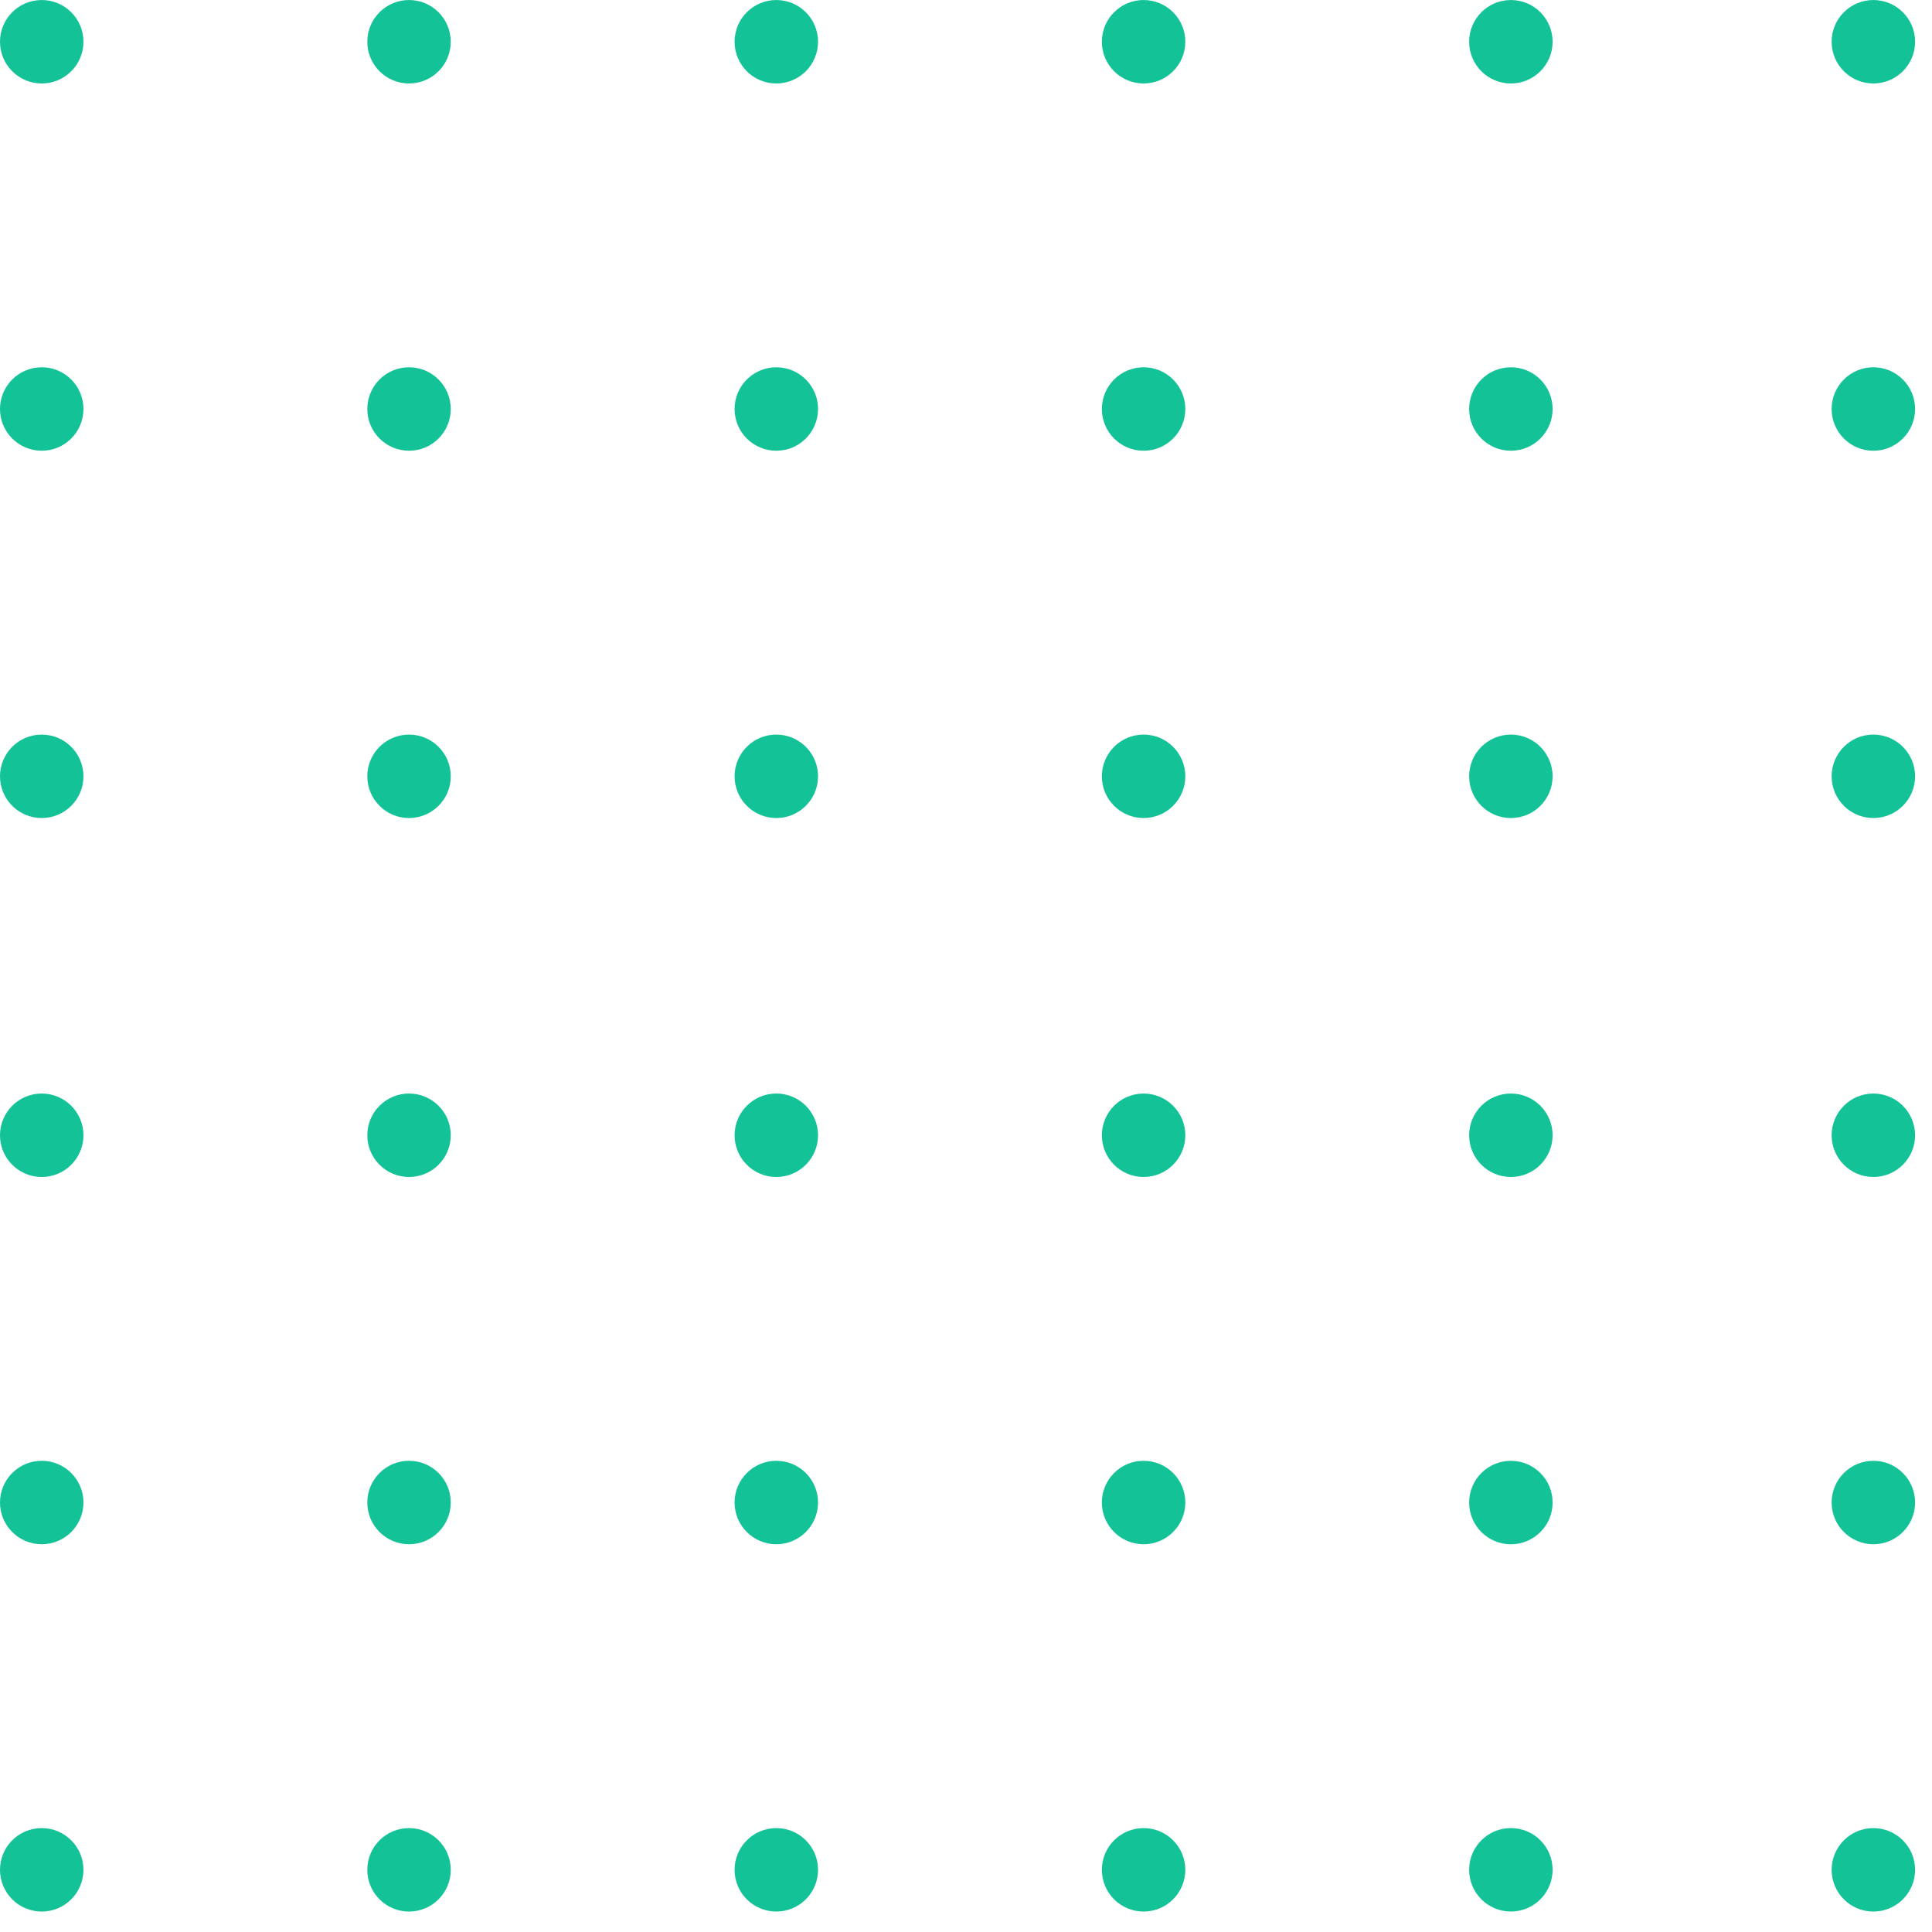 <svg width="77" height="77" viewBox="0 0 77 77" fill="none" xmlns="http://www.w3.org/2000/svg">
<circle cx="1.663" cy="74.522" r="1.663" transform="rotate(-90 1.663 74.522)" fill="#13C296"/>
<circle cx="1.663" cy="30.94" r="1.663" transform="rotate(-90 1.663 30.94)" fill="#13C296"/>
<circle cx="16.302" cy="74.522" r="1.663" transform="rotate(-90 16.302 74.522)" fill="#13C296"/>
<circle cx="16.302" cy="30.94" r="1.663" transform="rotate(-90 16.302 30.94)" fill="#13C296"/>
<circle cx="30.94" cy="74.522" r="1.663" transform="rotate(-90 30.94 74.522)" fill="#13C296"/>
<circle cx="30.94" cy="30.94" r="1.663" transform="rotate(-90 30.94 30.94)" fill="#13C296"/>
<circle cx="45.578" cy="74.522" r="1.663" transform="rotate(-90 45.578 74.522)" fill="#13C296"/>
<circle cx="45.578" cy="30.94" r="1.663" transform="rotate(-90 45.578 30.94)" fill="#13C296"/>
<circle cx="60.216" cy="74.521" r="1.663" transform="rotate(-90 60.216 74.521)" fill="#13C296"/>
<circle cx="74.663" cy="74.522" r="1.663" transform="rotate(-90 74.663 74.522)" fill="#13C296"/>
<circle cx="60.216" cy="30.94" r="1.663" transform="rotate(-90 60.216 30.94)" fill="#13C296"/>
<circle cx="74.663" cy="30.94" r="1.663" transform="rotate(-90 74.663 30.94)" fill="#13C296"/>
<circle cx="1.663" cy="59.883" r="1.663" transform="rotate(-90 1.663 59.883)" fill="#13C296"/>
<circle cx="1.663" cy="16.301" r="1.663" transform="rotate(-90 1.663 16.301)" fill="#13C296"/>
<circle cx="16.302" cy="59.883" r="1.663" transform="rotate(-90 16.302 59.883)" fill="#13C296"/>
<circle cx="16.302" cy="16.301" r="1.663" transform="rotate(-90 16.302 16.301)" fill="#13C296"/>
<circle cx="30.94" cy="59.883" r="1.663" transform="rotate(-90 30.94 59.883)" fill="#13C296"/>
<circle cx="30.94" cy="16.301" r="1.663" transform="rotate(-90 30.94 16.301)" fill="#13C296"/>
<circle cx="45.578" cy="59.883" r="1.663" transform="rotate(-90 45.578 59.883)" fill="#13C296"/>
<circle cx="45.578" cy="16.301" r="1.663" transform="rotate(-90 45.578 16.301)" fill="#13C296"/>
<circle cx="60.216" cy="59.884" r="1.663" transform="rotate(-90 60.216 59.884)" fill="#13C296"/>
<circle cx="74.663" cy="59.883" r="1.663" transform="rotate(-90 74.663 59.883)" fill="#13C296"/>
<circle cx="60.216" cy="16.301" r="1.663" transform="rotate(-90 60.216 16.301)" fill="#13C296"/>
<circle cx="74.663" cy="16.301" r="1.663" transform="rotate(-90 74.663 16.301)" fill="#13C296"/>
<circle cx="1.663" cy="45.246" r="1.663" transform="rotate(-90 1.663 45.246)" fill="#13C296"/>
<circle cx="1.663" cy="1.664" r="1.663" transform="rotate(-90 1.663 1.664)" fill="#13C296"/>
<circle cx="16.302" cy="45.246" r="1.663" transform="rotate(-90 16.302 45.246)" fill="#13C296"/>
<circle cx="16.302" cy="1.664" r="1.663" transform="rotate(-90 16.302 1.664)" fill="#13C296"/>
<circle cx="30.94" cy="45.246" r="1.663" transform="rotate(-90 30.94 45.246)" fill="#13C296"/>
<circle cx="30.94" cy="1.664" r="1.663" transform="rotate(-90 30.94 1.664)" fill="#13C296"/>
<circle cx="45.578" cy="45.246" r="1.663" transform="rotate(-90 45.578 45.246)" fill="#13C296"/>
<circle cx="45.578" cy="1.664" r="1.663" transform="rotate(-90 45.578 1.664)" fill="#13C296"/>
<circle cx="60.216" cy="45.246" r="1.663" transform="rotate(-90 60.216 45.246)" fill="#13C296"/>
<circle cx="74.663" cy="45.246" r="1.663" transform="rotate(-90 74.663 45.246)" fill="#13C296"/>
<circle cx="60.216" cy="1.664" r="1.663" transform="rotate(-90 60.216 1.664)" fill="#13C296"/>
<circle cx="74.663" cy="1.664" r="1.663" transform="rotate(-90 74.663 1.664)" fill="#13C296"/>
</svg>
